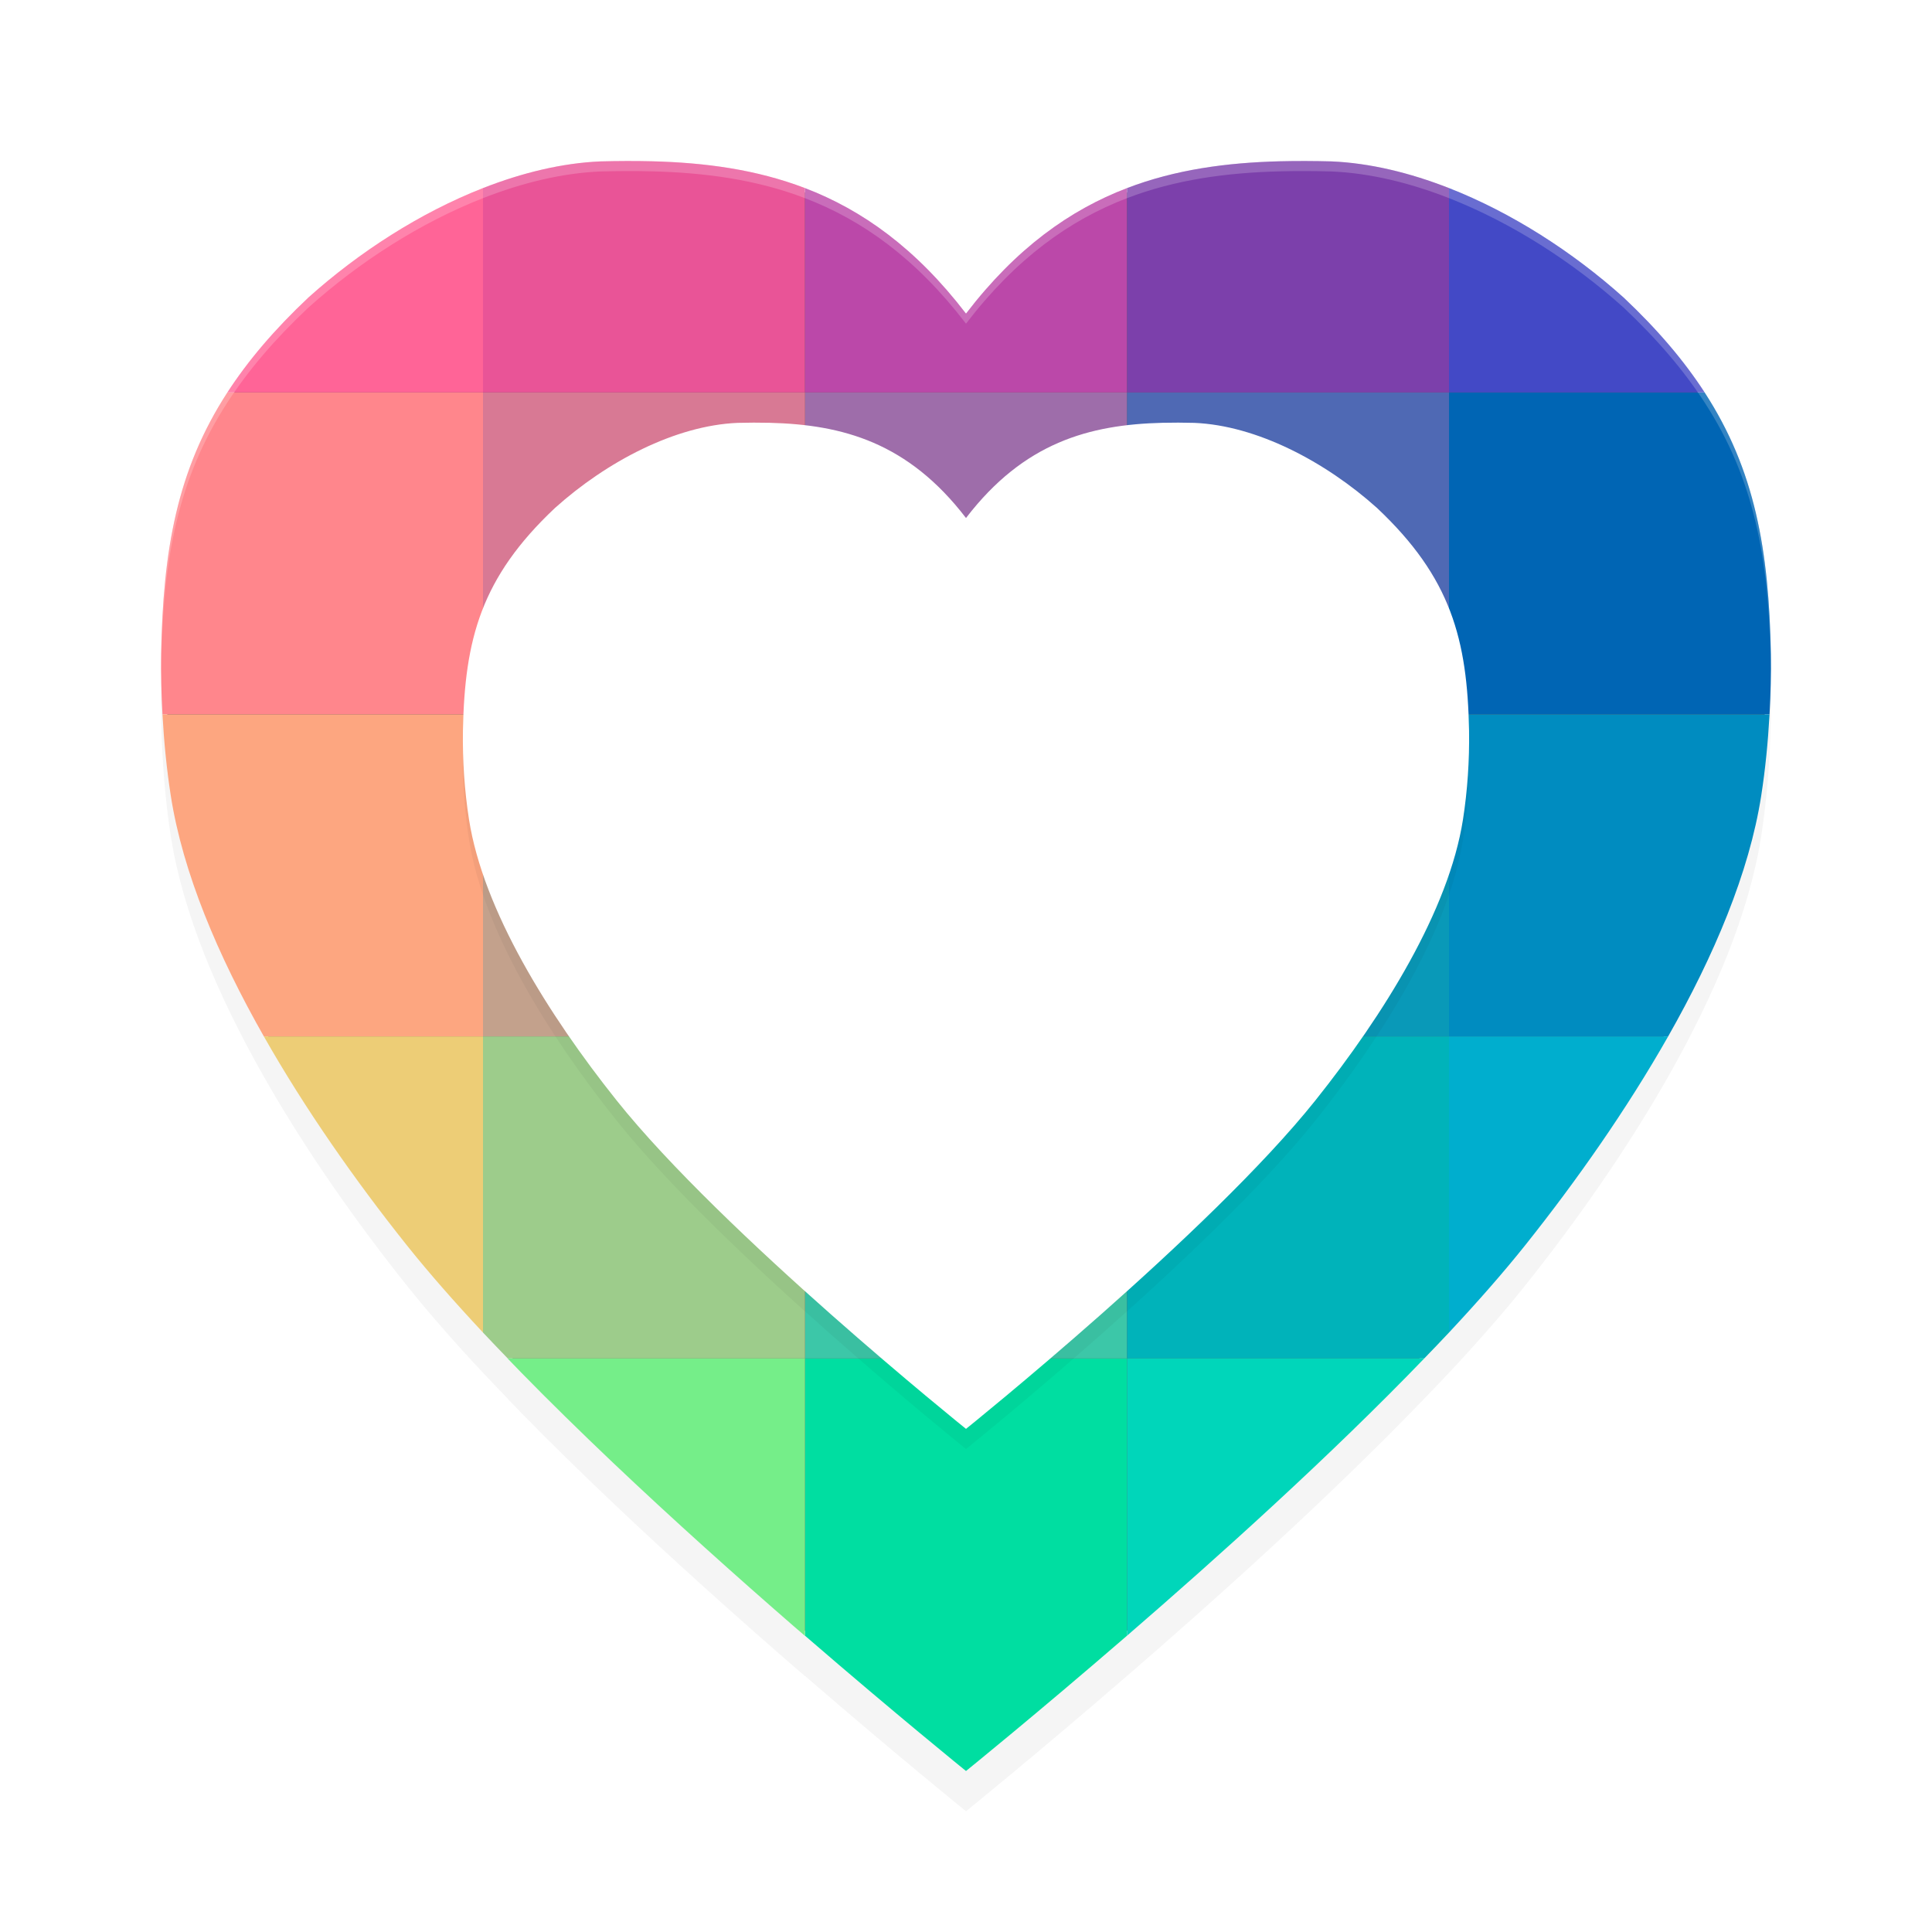 <?xml version="1.0" encoding="UTF-8" standalone="no"?>
<svg
   width="192"
   height="192"
   version="1"
   id="svg28"
   sodipodi:docname="games_i_love_hue.svg"
   inkscape:version="1.1.1 (1:1.1+202109281949+c3084ef5ed)"
   xmlns:inkscape="http://www.inkscape.org/namespaces/inkscape"
   xmlns:sodipodi="http://sodipodi.sourceforge.net/DTD/sodipodi-0.dtd"
   xmlns="http://www.w3.org/2000/svg"
   xmlns:svg="http://www.w3.org/2000/svg"
   xmlns:rdf="http://www.w3.org/1999/02/22-rdf-syntax-ns#"
   xmlns:cc="http://creativecommons.org/ns#"
   xmlns:dc="http://purl.org/dc/elements/1.1/">
  <defs
     id="defs32">
    <filter
       inkscape:collect="always"
       style="color-interpolation-filters:sRGB"
       id="filter6232"
       x="-0.048"
       y="-0.048"
       width="1.096"
       height="1.096">
      <feGaussianBlur
         inkscape:collect="always"
         stdDeviation="3.2"
         id="feGaussianBlur6234" />
    </filter>
    <filter
       inkscape:collect="always"
       style="color-interpolation-filters:sRGB"
       id="filter1258"
       x="-0.075"
       y="-0.075"
       width="1.15"
       height="1.15">
      <feGaussianBlur
         inkscape:collect="always"
         stdDeviation="3.125"
         id="feGaussianBlur1260" />
    </filter>
  </defs>
  <sodipodi:namedview
     pagecolor="#ffffff"
     bordercolor="#666666"
     borderopacity="1"
     objecttolerance="10"
     gridtolerance="10"
     guidetolerance="10"
     inkscape:pageopacity="0"
     inkscape:pageshadow="2"
     inkscape:window-width="1920"
     inkscape:window-height="1022"
     id="namedview30"
     showgrid="false"
     inkscape:zoom="2.32"
     inkscape:cx="112.5"
     inkscape:cy="96.12069"
     inkscape:window-x="0"
     inkscape:window-y="34"
     inkscape:window-maximized="1"
     inkscape:current-layer="svg28"
     inkscape:pagecheckerboard="0">
    <inkscape:grid
       type="xygrid"
       id="grid841" />
  </sodipodi:namedview>
  <path
     id="path6147"
     style="opacity:0.2;fill:#000000;fill-opacity:1;stroke-width:0.168;filter:url(#filter6232)"
     d="m 62.244,20.002 c -0.844,0.003 -1.695,0.015 -2.553,0.037 C 55.868,20.199 51.903,21.162 48,22.691 41.768,25.133 35.699,29.037 30.652,33.564 27.248,36.769 24.63,39.865 22.596,43 c -5.007,7.716 -6.388,15.662 -6.586,26.002 -0.03,1.993 0.027,3.998 0.137,5.998 0.15,2.726 0.415,5.44 0.828,8.092 1.189,7.622 4.669,15.844 9.248,23.908 4.102,7.224 9.08,14.322 14.188,20.729 2.199,2.759 4.782,5.691 7.59,8.697 0.795,0.851 1.629,1.713 2.459,2.574 h -0.018 c 0.452,0.469 0.901,0.937 1.361,1.408 0.717,0.733 1.442,1.467 2.178,2.203 0.735,0.736 1.48,1.472 2.23,2.209 0.75,0.737 1.506,1.472 2.268,2.207 0.762,0.735 1.528,1.469 2.297,2.199 1.538,1.461 3.088,2.91 4.635,4.338 1.546,1.428 3.089,2.833 4.613,4.209 1.525,1.376 3.032,2.72 4.506,4.023 1.474,1.303 2.914,2.565 4.307,3.775 0.403,0.35 0.769,0.662 1.164,1.004 v -0.021 C 89.104,174.425 96,180 96,180 c 0,0 6.896,-5.575 16,-13.445 9.037,-7.812 20.215,-17.874 29.541,-27.555 0.83,-0.862 1.664,-1.723 2.459,-2.574 2.808,-3.006 5.391,-5.939 7.59,-8.697 5.107,-6.407 10.085,-13.505 14.188,-20.729 4.579,-8.064 8.059,-16.286 9.248,-23.908 0.414,-2.651 0.678,-5.366 0.828,-8.092 0.11,-2 0.166,-4.005 0.137,-5.998 C 175.792,58.662 174.412,50.716 169.404,43 167.37,39.865 164.752,36.769 161.348,33.564 156.301,29.037 150.232,25.133 144,22.691 c -3.903,-1.529 -7.868,-2.492 -11.691,-2.652 -1.716,-0.044 -3.404,-0.053 -5.068,-0.012 C 121.896,20.161 116.82,20.848 112,22.693 106.31,24.872 100.978,28.671 96,35.166 91.022,28.671 85.69,24.872 80,22.693 75.18,20.848 70.104,20.161 64.76,20.027 c -0.832,-0.021 -1.671,-0.028 -2.516,-0.025 z" />
  <path
     id="path1294"
     style="opacity:1;fill:#6a5959;stroke-width:0.168;fill-opacity:1"
     d="m 64.955,16.526 c -1.654,-0.041 -3.331,-0.032 -5.037,0.012 -9.866,0.414 -20.701,6.124 -28.858,13.441 -11.71,11.021 -14.274,20.766 -14.551,35.216 -0.07,4.681 0.246,9.434 0.959,14.002 C 19.708,93.557 30.016,110.081 40.757,123.555 57.517,144.577 96,175.5 96,175.5 c 0,0 38.483,-30.923 55.243,-51.945 10.741,-13.474 21.049,-29.998 23.289,-44.358 0.712,-4.568 1.028,-9.321 0.959,-14.002 -0.277,-14.45 -2.841,-24.195 -14.551,-35.216 -8.156,-7.317 -18.992,-13.027 -28.858,-13.441 -1.706,-0.043 -3.383,-0.053 -5.037,-0.012 -11.579,0.29 -21.907,3.122 -31.045,15.044 C 86.862,19.648 76.534,16.816 64.955,16.526 Z" />
  <path
     id="rect3012"
     style="opacity:1;fill:#00dea1;stroke-width:5.376;stroke-linecap:round;stroke-linejoin:round"
     d="M 80 135 L 80 162.555 C 89.104 170.425 96 176 96 176 C 96 176 102.896 170.425 112 162.555 L 112 135 L 80 135 z " />
  <rect
     style="opacity:1;fill:#9e6daa;stroke-width:5.376;stroke-linecap:round;stroke-linejoin:round;fill-opacity:1"
     id="rect2694"
     width="32"
     height="32"
     x="80"
     y="39" />
  <rect
     style="opacity:1;fill:#4f69b4;stroke-width:5.376;stroke-linecap:round;stroke-linejoin:round;fill-opacity:1"
     id="rect2878"
     width="32"
     height="32"
     x="112"
     y="39" />
  <path
     id="rect2970"
     style="opacity:1;fill:#0065b4;stroke-width:5.376;stroke-linecap:round;stroke-linejoin:round;fill-opacity:1"
     d="M 144 39 L 144 71 L 175.854 71 C 175.964 69 176.02 66.995 175.99 65.002 C 175.792 54.662 174.412 46.716 169.404 39 L 144 39 z " />
  <path
     id="rect2974"
     style="opacity:1;fill:#ff868c;stroke-width:5.376;stroke-linecap:round;stroke-linejoin:round;fill-opacity:1"
     d="M 22.596 39 C 17.588 46.716 16.208 54.662 16.01 65.002 C 15.98 66.995 16.036 69 16.146 71 L 48 71 L 48 39 L 22.596 39 z " />
  <rect
     style="opacity:1;fill:#d87994;stroke-width:5.376;stroke-linecap:round;stroke-linejoin:round;fill-opacity:1"
     id="rect2976"
     width="32"
     height="32"
     x="48"
     y="39" />
  <rect
     style="opacity:1;fill:#c3a18c;stroke-width:5.376;stroke-linecap:round;stroke-linejoin:round;fill-opacity:1"
     id="rect2978"
     width="32"
     height="32"
     x="48"
     y="71" />
  <rect
     style="opacity:1;fill:#70a1ad;stroke-width:5.376;stroke-linecap:round;stroke-linejoin:round;fill-opacity:1"
     id="rect2980"
     width="32"
     height="32"
     x="80"
     y="71" />
  <rect
     style="opacity:1;fill:#0999b8;stroke-width:5.376;stroke-linecap:round;stroke-linejoin:round;fill-opacity:1"
     id="rect2982"
     width="32"
     height="32"
     x="112"
     y="71" />
  <path
     id="rect2984"
     style="opacity:1;fill:#008cc0;stroke-width:5.376;stroke-linecap:round;stroke-linejoin:round;fill-opacity:1"
     d="M 144 71 L 144 103 L 165.777 103 C 170.357 94.936 173.836 86.714 175.025 79.092 C 175.439 76.44 175.703 73.726 175.854 71 L 144 71 z " />
  <path
     id="rect2988"
     style="opacity:1;fill:#fda680;stroke-width:5.376;stroke-linecap:round;stroke-linejoin:round;fill-opacity:1"
     d="M 16.146 71 C 16.297 73.726 16.561 76.44 16.975 79.092 C 18.164 86.714 21.643 94.936 26.223 103 L 48 103 L 48 71 L 16.146 71 z " />
  <rect
     style="opacity:1;fill:#3cc7a8;stroke-width:5.376;stroke-linecap:round;stroke-linejoin:round;fill-opacity:1"
     id="rect2990"
     width="32"
     height="32"
     x="80"
     y="103" />
  <path
     id="rect2992"
     style="opacity:1;fill:#00b3ba;stroke-width:5.376;stroke-linecap:round;stroke-linejoin:round;fill-opacity:1"
     d="M 112 103 L 112 135 L 141.541 135 C 142.371 134.138 143.205 133.277 144 132.426 L 144 103 L 112 103 z " />
  <path
     id="rect2994"
     style="opacity:1;fill:#00aece;stroke-width:5.376;stroke-linecap:round;stroke-linejoin:round;fill-opacity:1"
     d="M 144 103 L 144 132.426 C 146.808 129.419 149.391 126.487 151.59 123.729 C 156.697 117.322 161.675 110.224 165.777 103 L 144 103 z " />
  <path
     id="rect2998"
     style="opacity:1;fill:#edcd76;stroke-width:5.376;stroke-linecap:round;stroke-linejoin:round;fill-opacity:1"
     d="M 26.223 103 C 30.325 110.224 35.303 117.322 40.41 123.729 C 42.609 126.487 45.192 129.419 48 132.426 L 48 103 L 26.223 103 z " />
  <path
     id="rect3000"
     style="opacity:1;fill:#9dcc8b;stroke-width:5.376;stroke-linecap:round;stroke-linejoin:round;fill-opacity:1"
     d="M 48 103 L 48 132.426 C 48.795 133.277 49.629 134.138 50.459 135 L 80 135 L 80 103 L 48 103 z " />
  <path
     id="rect3002"
     style="opacity:1;fill:#00d6ba;stroke-width:5.376;stroke-linecap:round;stroke-linejoin:round;fill-opacity:1"
     d="M 112 135 L 112 162.555 C 121.037 154.743 132.215 144.681 141.541 135 L 112 135 z " />
  <path
     id="path4883"
     style="opacity:1;fill:#75ee89;stroke-width:5.376;stroke-linecap:round;stroke-linejoin:round;fill-opacity:1"
     d="M 50.441 135 C 50.893 135.469 51.342 135.937 51.803 136.408 C 52.519 137.141 53.245 137.875 53.98 138.611 C 54.716 139.347 55.461 140.084 56.211 140.82 C 56.961 141.557 57.717 142.293 58.479 143.027 C 59.24 143.762 60.006 144.496 60.775 145.227 C 62.314 146.687 63.864 148.136 65.41 149.564 C 66.956 150.993 68.499 152.398 70.023 153.773 C 71.548 155.149 73.056 156.494 74.529 157.797 C 76.003 159.1 77.443 160.362 78.836 161.572 C 79.239 161.923 79.605 162.235 80 162.576 L 80 135 L 50.441 135 z " />
  <path
     id="rect3014"
     style="opacity:1;fill:#e95497;stroke-width:5.376;stroke-linecap:round;stroke-linejoin:round;fill-opacity:1"
     d="M 64.76 16.027 C 63.095 15.986 61.408 15.995 59.691 16.039 C 55.868 16.199 51.903 17.162 48 18.691 L 48 39 L 80 39 L 80 18.693 C 75.18 16.848 70.104 16.161 64.76 16.027 z " />
  <path
     id="rect3016"
     style="opacity:1;fill:#bb48a9;stroke-width:5.376;stroke-linecap:round;stroke-linejoin:round;fill-opacity:1"
     d="M 80 18.693 L 80 39 L 112 39 L 112 18.693 C 106.31 20.872 100.978 24.671 96 31.166 C 91.022 24.671 85.69 20.872 80 18.693 z " />
  <path
     id="rect3018"
     style="opacity:1;fill:#7c40ab;stroke-width:5.376;stroke-linecap:round;stroke-linejoin:round;fill-opacity:1"
     d="M 127.24 16.027 C 121.896 16.161 116.82 16.848 112 18.693 L 112 39 L 144 39 L 144 18.691 C 140.097 17.162 136.132 16.199 132.309 16.039 C 130.592 15.995 128.905 15.986 127.24 16.027 z " />
  <path
     id="rect3020"
     style="opacity:1;fill:#4349c6;stroke-width:5.376;stroke-linecap:round;stroke-linejoin:round;fill-opacity:1"
     d="M 144 18.691 L 144 39 L 169.404 39 C 167.37 35.865 164.752 32.769 161.348 29.564 C 156.301 25.037 150.232 21.133 144 18.691 z " />
  <path
     id="rect3024"
     style="opacity:1;fill:#ff6497;stroke-width:5.376;stroke-linecap:round;stroke-linejoin:round;fill-opacity:1"
     d="M 48 18.691 C 41.768 21.133 35.699 25.037 30.652 29.564 C 27.248 32.769 24.63 35.865 22.596 39 L 48 39 L 48 18.691 z " />
  <path
     id="path6236"
     style="opacity:0.2;fill:#ffffff;stroke-width:0.168;fill-opacity:1"
     d="M 62.244 16.002 C 61.4 16.005 60.55 16.017 59.691 16.039 C 55.868 16.199 51.903 17.162 48 18.691 C 41.768 21.133 35.699 25.037 30.652 29.564 C 27.248 32.769 24.63 35.865 22.596 39 C 17.588 46.716 16.208 54.662 16.01 65.002 C 16.007 65.205 16.025 65.41 16.023 65.613 C 16.249 55.467 17.653 47.616 22.596 40 C 24.63 36.865 27.248 33.769 30.652 30.564 C 35.699 26.037 41.768 22.133 48 19.691 C 51.903 18.162 55.868 17.199 59.691 17.039 C 60.55 17.017 61.4 17.005 62.244 17.002 C 63.089 16.999 63.927 17.007 64.76 17.027 C 70.104 17.161 75.18 17.848 80 19.693 C 85.69 21.872 91.022 25.671 96 32.166 C 100.978 25.671 106.31 21.872 112 19.693 C 116.82 17.848 121.896 17.161 127.24 17.027 C 128.905 16.986 130.592 16.995 132.309 17.039 C 136.132 17.199 140.097 18.162 144 19.691 C 150.232 22.133 156.301 26.037 161.348 30.564 C 164.752 33.769 167.37 36.865 169.404 40 C 174.347 47.616 175.751 55.467 175.977 65.613 C 175.975 65.41 175.993 65.205 175.99 65.002 C 175.792 54.662 174.412 46.716 169.404 39 C 167.37 35.865 164.752 32.769 161.348 29.564 C 156.301 25.037 150.232 21.133 144 18.691 C 140.097 17.162 136.132 16.199 132.309 16.039 C 130.592 15.995 128.905 15.986 127.24 16.027 C 121.896 16.161 116.82 16.848 112 18.693 C 106.31 20.872 100.978 24.671 96 31.166 C 91.022 24.671 85.69 20.872 80 18.693 C 75.18 16.848 70.104 16.161 64.76 16.027 C 63.927 16.007 63.089 15.999 62.244 16.002 z " />
  <path
     id="path1220"
     style="opacity:0.2;fill:#000000;fill-opacity:1;stroke-width:0.105;filter:url(#filter1258)"
     d="m 76.475,44.017 c -1.04,-0.026 -2.095,-0.02 -3.168,0.007 -6.205,0.26 -13.02,3.852 -18.149,8.453 -7.365,6.931 -8.978,13.061 -9.152,22.149 -0.044,2.944 0.155,5.933 0.603,8.806 1.409,9.031 7.892,19.424 14.647,27.898 C 71.797,124.552 96,144 96,144 c 0,0 24.203,-19.448 34.744,-32.67 6.756,-8.474 13.239,-18.867 14.647,-27.898 0.448,-2.873 0.647,-5.862 0.603,-8.806 -0.174,-9.088 -1.787,-15.217 -9.152,-22.149 -5.13,-4.602 -11.945,-8.193 -18.149,-8.453 -1.073,-0.027 -2.127,-0.033 -3.168,-0.007 -7.283,0.182 -13.778,1.963 -19.525,9.462 -5.747,-7.498 -12.243,-9.28 -19.525,-9.462 z" />
  <path
     id="path6453"
     style="opacity:1;fill:#ffffff;fill-opacity:1;stroke-width:0.105"
     d="m 76.475,42.017 c -1.04,-0.026 -2.095,-0.02 -3.168,0.007 -6.205,0.26 -13.02,3.852 -18.149,8.453 -7.365,6.931 -8.978,13.061 -9.152,22.149 -0.044,2.944 0.155,5.933 0.603,8.806 1.409,9.031 7.892,19.424 14.647,27.898 C 71.797,122.552 96,142 96,142 c 0,0 24.203,-19.448 34.744,-32.67 6.756,-8.474 13.239,-18.867 14.647,-27.898 0.448,-2.873 0.647,-5.862 0.603,-8.806 -0.174,-9.088 -1.787,-15.217 -9.152,-22.149 -5.13,-4.602 -11.945,-8.193 -18.149,-8.453 -1.073,-0.027 -2.127,-0.033 -3.168,-0.007 -7.283,0.182 -13.778,1.963 -19.525,9.462 -5.747,-7.498 -12.243,-9.28 -19.525,-9.462 z" />
</svg>
